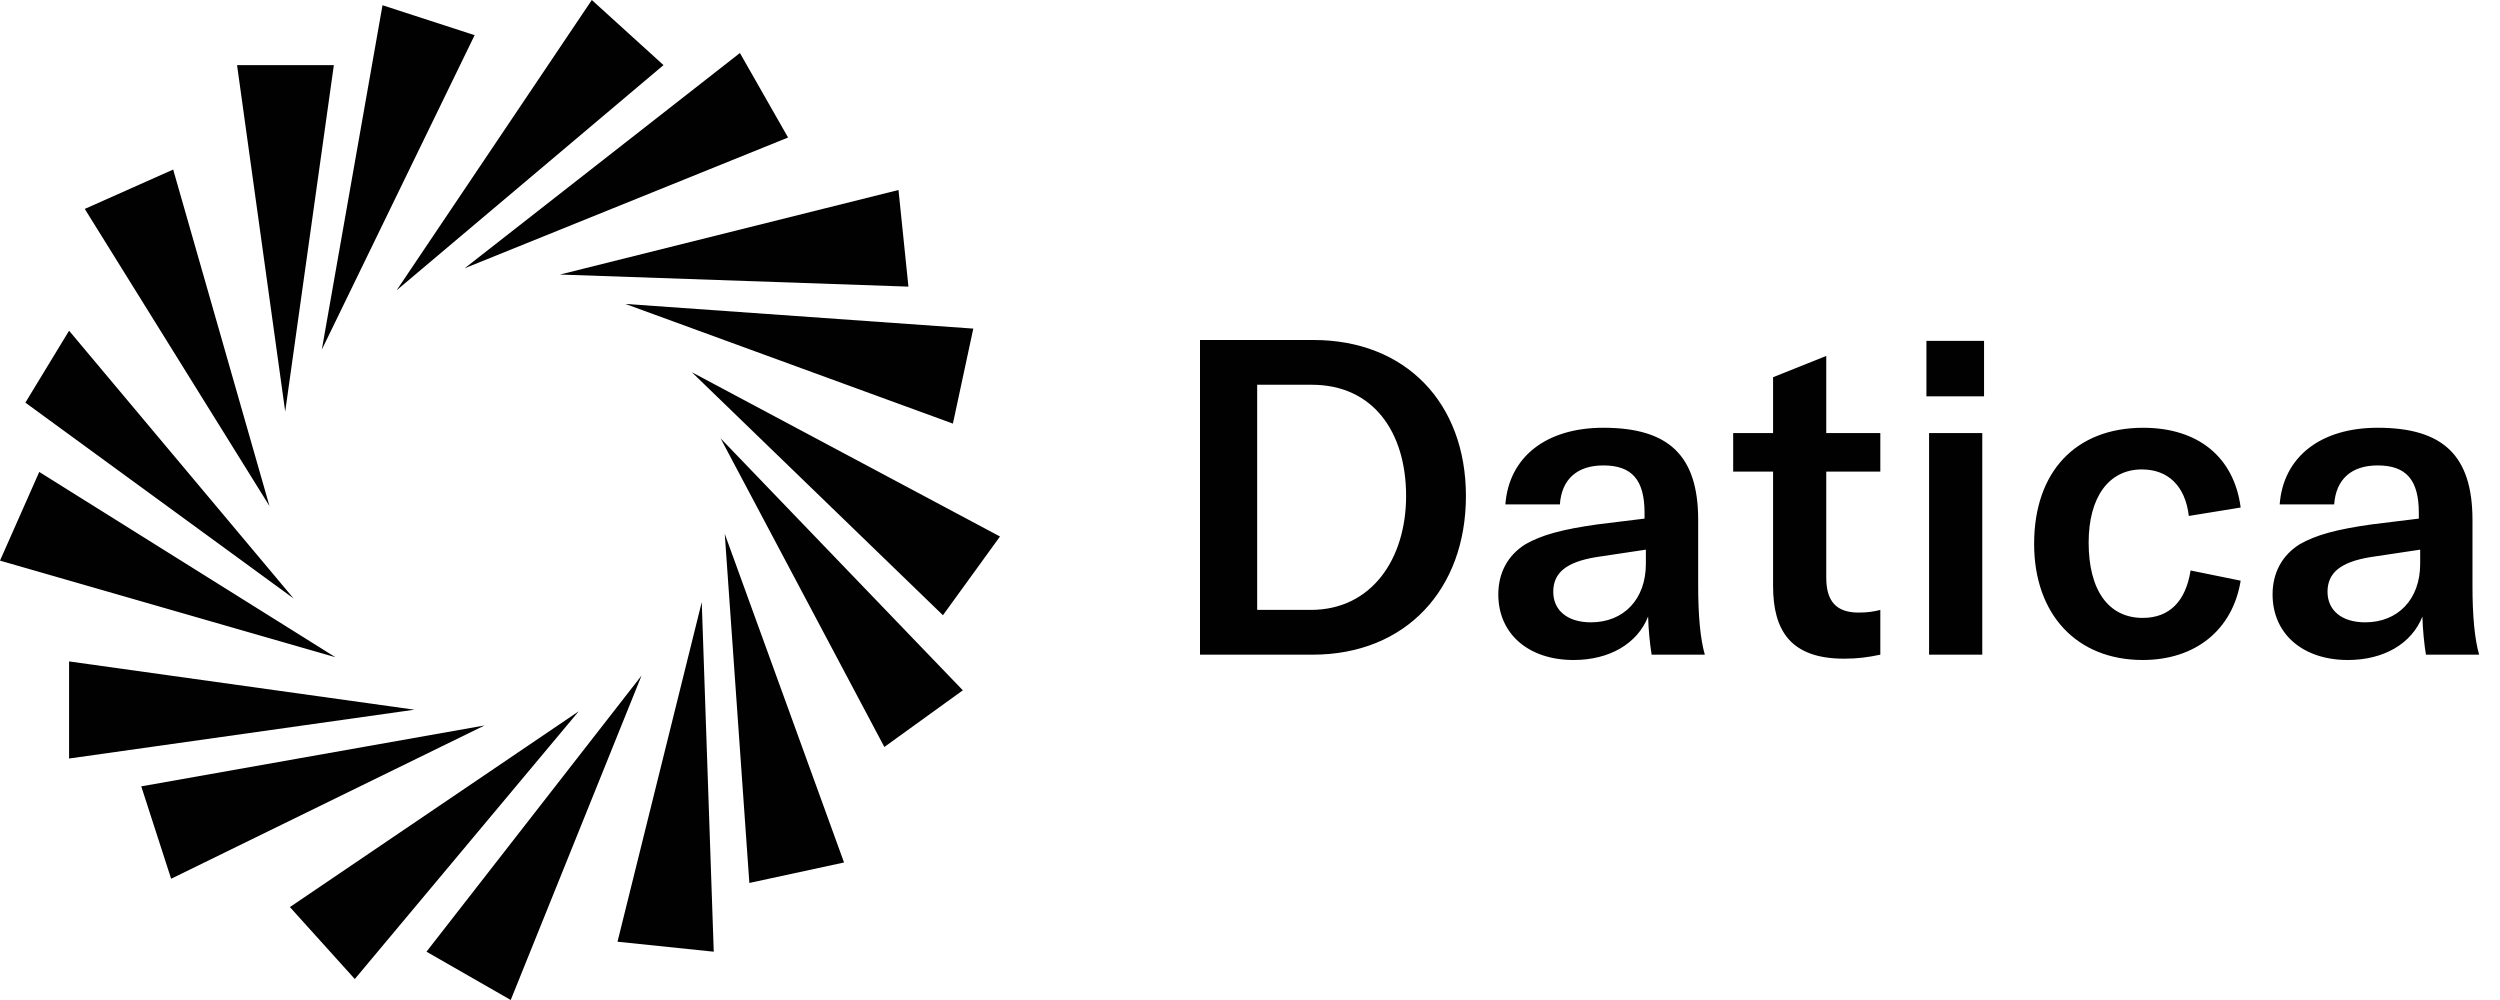 <svg width="100" height="40" xmlns="http://www.w3.org/2000/svg"><path d="M1.015 16.105l1.748-2.877 8.98 10.709-10.728-7.832zm1.748 14.236v-3.884l13.815 1.931-13.815 1.953zm11.429 8.82l-2.596-2.878 11.554-7.832-8.958 10.71zm14.358-1.093l-3.85-.399 3.37-13.585.48 13.984zm9.964-10.456l-3.14 2.267-6.551-12.346 9.69 10.079zm.418-14.468l-.816 3.8-13.103-4.787 13.92.987zM29.597 2.121l1.926 3.38-12.936 5.229 11.01-8.61zM15.301.21l3.684 1.197-6.112 12.577L15.3.21zM3.39 8.357l3.537-1.575 3.852 13.46L3.39 8.356zM0 22.425l1.57-3.548 11.847 7.412L0 22.425zM6.845 35.15L5.65 31.454l13.732-2.436L6.845 35.15zM20.429 40l-3.37-1.932 8.603-11.044L20.429 40zm13.333-5.501l-3.788.819-.984-13.964L33.762 34.5zM40 21.459l-2.282 3.15-10.047-9.722L40 21.46zM35.94 7.601l.397 3.864-13.94-.483L35.939 7.6zM23.672 0l2.868 2.604-10.675 9.008L23.673 0zM9.482 2.604h3.872l-1.946 13.858L9.482 2.604zM48 26.187h4.503c3.74 0 6.134-2.624 6.134-6.347 0-3.723-2.411-6.24-6.098-6.24H48v12.587zm17.924-1.524c.017.55.07 1.081.141 1.524h2.128c-.177-.62-.266-1.542-.266-2.748v-2.641c0-2.57-1.17-3.688-3.794-3.688-2.287 0-3.776 1.17-3.918 3.067h2.18c.071-1.01.692-1.56 1.738-1.56 1.135 0 1.649.567 1.649 1.897v.23l-1.88.231c-1.4.195-2.251.426-2.89.798-.708.443-1.08 1.152-1.08 2.003 0 1.578 1.205 2.624 3.013 2.624 1.436 0 2.553-.656 2.979-1.737zm3.403-5.798h1.596v4.574c0 1.79.71 2.908 2.837 2.908.55 0 .94-.053 1.453-.16v-1.79c-.283.07-.514.106-.868.106-.887 0-1.295-.443-1.295-1.4v-4.238h2.163v-1.542H73.05v-3.085l-2.127.851v2.234h-1.596v1.542zm7.73-3.013h2.305v-2.217h-2.305v2.217zm.106 10.335h2.128v-8.864h-2.128v8.864zm12.464-2.96l-2.004-.408c-.195 1.24-.85 1.897-1.914 1.897-1.366 0-2.163-1.1-2.163-3.014 0-1.826.815-2.925 2.127-2.925 1.046 0 1.738.656 1.88 1.861l2.074-.337c-.266-2.02-1.702-3.19-3.9-3.19-2.695 0-4.362 1.754-4.362 4.644 0 2.819 1.702 4.645 4.344 4.645 2.11 0 3.598-1.206 3.918-3.173zm7.268 1.436c.018.55.071 1.081.142 1.524h2.128c-.178-.62-.266-1.542-.266-2.748v-2.641c0-2.57-1.17-3.688-3.794-3.688-2.287 0-3.776 1.17-3.918 3.067h2.18c.071-1.01.692-1.56 1.738-1.56 1.134 0 1.648.567 1.648 1.897v.23l-1.879.231c-1.4.195-2.251.426-2.89.798-.709.443-1.081 1.152-1.081 2.003 0 1.578 1.206 2.624 3.014 2.624 1.436 0 2.553-.656 2.978-1.737zm-3.794-.993c0-.763.532-1.188 1.702-1.383l2.004-.301v.567c0 1.418-.887 2.34-2.199 2.34-.94 0-1.507-.479-1.507-1.223zm-30.971 0c0-.763.531-1.188 1.702-1.383l2.003-.301v.567c0 1.418-.887 2.34-2.198 2.34-.94 0-1.507-.479-1.507-1.223zm-11.843.727V15.39h2.18c2.465 0 3.777 1.897 3.777 4.45 0 2.5-1.365 4.556-3.812 4.556h-2.145z" fill="#010101" fill-rule="evenodd"/></svg>